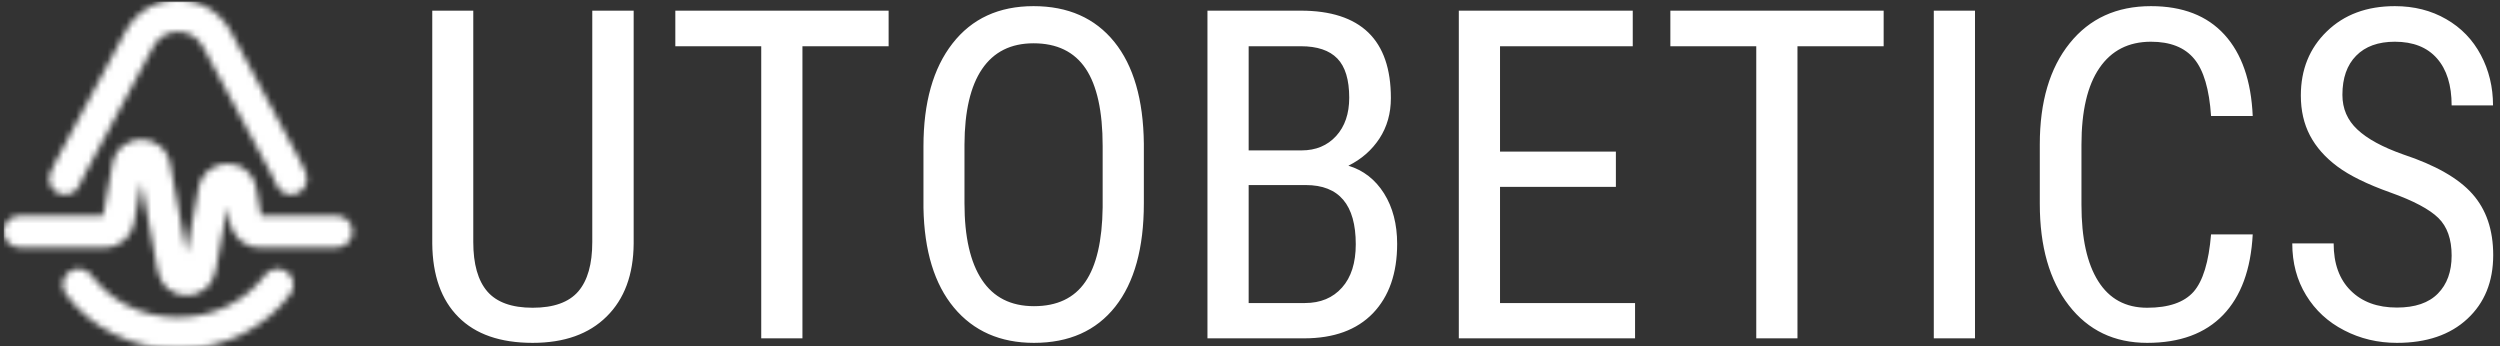 <svg xmlns="http://www.w3.org/2000/svg" version="1.1" xmlns:xlink="http://www.w3.org/1999/xlink" xmlns:svgjs="http://svgjs.dev/svgjs" width="2000" height="277" viewBox="0 0 2000 277"><rect x="0" y="0" width="2000" height="277" fill="#333333" stroke="none"/><g transform="matrix(1,0,0,1,-1.212,1.102)"><svg viewBox="0 0 396 55" data-background-color="#ffffff" preserveAspectRatio="xMidYMid meet" height="277" width="2000" xmlns="http://www.w3.org/2000/svg" xmlns:xlink="http://www.w3.org/1999/xlink"><g id="tight-bounds" transform="matrix(1,0,0,1,0.24,-0.219)"><svg viewBox="0 0 395.52 55.438" height="55.438" width="395.52"><g><svg viewBox="0 0 395.52 55.438" height="55.438" width="395.52"><g><svg viewBox="0 0 395.52 55.438" height="55.438" width="395.52"><g><svg viewBox="0 0 477.732 66.961" height="55.438" width="395.52"><g transform="matrix(1,0,0,1,82.212,1.179)"><svg viewBox="0 0 395.52 64.603" height="64.603" width="395.52"><g id="textblocktransform"><svg viewBox="0 0 395.52 64.603" height="64.603" width="395.52" id="textblock"><g><svg viewBox="0 0 395.52 64.603" height="64.603" width="395.52"><g transform="matrix(1,0,0,1,0,0)"><svg width="395.52" viewBox="3.17 -36.04 223.59 36.53" height="64.603" data-palette-color="#433d3d"><path d="M20.53-35.55L25.02-35.55 25.02-10.28Q24.98-5.22 22.09-2.37 19.21 0.49 14.06 0.49L14.06 0.49Q8.79 0.49 6.01-2.31 3.22-5.1 3.17-10.28L3.17-10.28 3.17-35.55 7.62-35.55 7.62-10.45Q7.62-6.86 9.14-5.09 10.67-3.32 14.06-3.32L14.06-3.32Q17.48-3.32 19.01-5.09 20.53-6.86 20.53-10.45L20.53-10.45 20.53-35.55ZM52.68-35.55L52.68-31.69 43.33-31.69 43.33 0 38.86 0 38.86-31.69 29.54-31.69 29.54-35.55 52.68-35.55ZM80.37-21.12L80.37-14.65Q80.37-7.37 77.27-3.44 74.16 0.49 68.45 0.49L68.45 0.49Q62.96 0.49 59.77-3.33 56.59-7.15 56.46-14.14L56.46-14.14 56.46-20.83Q56.46-27.95 59.61-31.99 62.76-36.04 68.4-36.04L68.4-36.04Q74.02-36.04 77.16-32.17 80.29-28.3 80.37-21.12L80.37-21.12ZM75.9-14.21L75.9-20.87Q75.9-26.51 74.06-29.26 72.21-32.01 68.4-32.01L68.4-32.01Q64.72-32.01 62.82-29.22 60.93-26.44 60.91-21.02L60.91-21.02 60.91-14.65Q60.91-9.2 62.8-6.35 64.69-3.49 68.45-3.49 72.21-3.49 74.02-6.13 75.83-8.76 75.9-14.21L75.9-14.21ZM97.75 0L87.27 0 87.27-35.55 97.4-35.55Q102.26-35.55 104.72-33.18 107.17-30.81 107.17-26.07L107.17-26.07Q107.17-23.58 105.93-21.68 104.68-19.78 102.56-18.73L102.56-18.73Q105-17.99 106.43-15.72 107.85-13.45 107.85-10.25L107.85-10.25Q107.85-5.47 105.23-2.73 102.6 0 97.75 0L97.75 0ZM97.94-16.63L91.74-16.63 91.74-3.83 97.84-3.83Q100.38-3.83 101.87-5.51 103.36-7.18 103.36-10.21L103.36-10.21Q103.36-16.63 97.94-16.63L97.94-16.63ZM91.74-31.69L91.74-20.39 97.48-20.39Q99.8-20.39 101.23-21.95 102.65-23.51 102.65-26.1L102.65-26.1Q102.65-29.03 101.36-30.36 100.07-31.69 97.4-31.69L97.4-31.69 91.74-31.69ZM131.58-20.26L131.58-16.43 119.01-16.43 119.01-3.83 133.66-3.83 133.66 0 114.54 0 114.54-35.55 133.41-35.55 133.41-31.69 119.01-31.69 119.01-20.26 131.58-20.26ZM160.63-35.55L160.63-31.69 151.28-31.69 151.28 0 146.81 0 146.81-31.69 137.49-31.69 137.49-35.55 160.63-35.55ZM170.54-35.55L170.54 0 166.07 0 166.07-35.55 170.54-35.55ZM196.15-11.28L200.67-11.28Q200.37-5.57 197.46-2.54 194.54 0.49 189.22 0.49L189.22 0.49Q183.87 0.49 180.72-3.58 177.57-7.64 177.57-14.6L177.57-14.6 177.57-21.04Q177.57-27.98 180.81-32.01 184.04-36.04 189.63-36.04L189.63-36.04Q194.78-36.04 197.6-32.95 200.42-29.86 200.67-24.12L200.67-24.12 196.15-24.12Q195.86-28.47 194.32-30.32 192.78-32.18 189.63-32.18L189.63-32.18Q185.99-32.18 184.04-29.33 182.09-26.49 182.09-21L182.09-21 182.09-14.48Q182.09-9.08 183.91-6.2 185.72-3.32 189.22-3.32 192.71-3.32 194.25-5.05 195.78-6.79 196.15-11.28L196.15-11.28ZM222.25-8.98L222.25-8.98Q222.25-11.65 220.81-13.06 219.36-14.48 215.61-15.82 211.85-17.16 209.86-18.64 207.87-20.12 206.88-22.01 205.89-23.9 205.89-26.34L205.89-26.34Q205.89-30.57 208.71-33.3 211.53-36.04 216.09-36.04L216.09-36.04Q219.22-36.04 221.66-34.63 224.1-33.23 225.42-30.74 226.74-28.25 226.74-25.27L226.74-25.27 222.25-25.27Q222.25-28.56 220.66-30.37 219.07-32.18 216.09-32.18L216.09-32.18Q213.38-32.18 211.89-30.66 210.4-29.15 210.4-26.42L210.4-26.42Q210.4-24.17 212.02-22.66 213.63-21.14 217-19.95L217-19.95Q222.25-18.21 224.5-15.67 226.76-13.13 226.76-9.03L226.76-9.03Q226.76-4.71 223.95-2.11 221.15 0.49 216.31 0.49L216.31 0.49Q213.21 0.49 210.59-0.87 207.96-2.22 206.46-4.68 204.96-7.13 204.96-10.3L204.96-10.3 209.45-10.3Q209.45-7.01 211.3-5.18 213.14-3.34 216.31-3.34L216.31-3.34Q219.27-3.34 220.76-4.86 222.25-6.37 222.25-8.98Z" opacity="1" transform="matrix(1,0,0,1,0,0)" fill="#ffffff" class="wordmark-text-0" data-fill-palette-color="primary" id="text-0"></path></svg></g></svg></g></svg></g></svg></g><g><svg viewBox="0 0 66.96 66.961" height="66.961" width="66.96"><g><svg xmlns="http://www.w3.org/2000/svg" xmlns:xlink="http://www.w3.org/1999/xlink" version="1.1" x="0" y="0" viewBox="5 4.999 90 90.001" enable-background="new 0 0 100 100" xml:space="preserve" height="66.961" width="66.96" class="icon-icon-0" data-fill-palette-color="accent" id="icon-0"></svg></g></svg></g></svg></g></svg></g></svg></g><defs></defs><mask id="f8d197f2-2b2c-4532-a39b-a6d70196132e"><g id="SvgjsG1038"><svg viewBox="0 0 395.52 55.438" height="55.438" width="395.52"><g><svg viewBox="0 0 395.52 55.438" height="55.438" width="395.52"><g><svg viewBox="0 0 395.52 55.438" height="55.438" width="395.52"><g><svg viewBox="0 0 477.732 66.961" height="55.438" width="395.52"><g transform="matrix(1,0,0,1,82.212,1.179)"><svg viewBox="0 0 395.52 64.603" height="64.603" width="395.52"><g id="SvgjsG1037"><svg viewBox="0 0 395.52 64.603" height="64.603" width="395.52" id="SvgjsSvg1036"><g><svg viewBox="0 0 395.52 64.603" height="64.603" width="395.52"><g transform="matrix(1,0,0,1,0,0)"><svg width="395.52" viewBox="3.17 -36.04 223.59 36.53" height="64.603" data-palette-color="#433d3d"></svg></g></svg></g></svg></g></svg></g><g><svg viewBox="0 0 66.96 66.961" height="66.961" width="66.96"><g><svg xmlns="http://www.w3.org/2000/svg" xmlns:xlink="http://www.w3.org/1999/xlink" version="1.1" x="0" y="0" viewBox="5 4.999 90 90.001" enable-background="new 0 0 100 100" xml:space="preserve" height="66.961" width="66.96" class="icon-icon-0" data-fill-palette-color="accent" id="SvgjsSvg1034"><g fill="white"><g fill="white"><path d="M50 86.819c9.709 0 17.618-4.473 22.418-10.855 1.309-1.8 3.873-2.182 5.727-0.818 1.8 1.309 2.182 3.873 0.818 5.727C72.691 89.273 62.273 95 50 95c-12.327 0-22.691-5.727-28.909-14.127-1.364-1.855-0.982-4.418 0.818-5.727 1.8-1.364 4.364-0.982 5.727 0.818C32.436 82.4 40.236 86.819 50 86.819z" fill="white"></path><path d="M71.436 60.637h19.473c2.291 0 4.091 1.8 4.091 4.091 0 2.236-1.8 4.091-4.091 4.091H70.891c-3.764 0-6.818-2.836-7.473-6.327v-0.055L62.764 58.4l-1.255 6.655-1.8 9.818c-0.382 1.855-1.364 3.545-2.782 4.691-1.364 1.091-3.055 1.636-4.691 1.636s-3.327-0.545-4.691-1.636c-1.418-1.145-2.4-2.836-2.782-4.691l-1.8-9.818-2.4-12.982-1.855 10.364v0.055c-0.655 3.545-3.655 6.327-7.473 6.327H9.091C6.855 68.819 5 66.964 5 64.728c0-2.291 1.855-4.091 4.091-4.091h21.6l2.4-13.309v-0.055c0.327-1.855 1.364-3.6 2.727-4.691 1.418-1.091 3.109-1.636 4.745-1.636s3.327 0.545 4.691 1.636c1.418 1.091 2.4 2.836 2.727 4.691l3 16.255 1.255 6.6 1.2-6.545 1.855-10.036c0.327-1.909 1.364-3.6 2.727-4.691 1.418-1.145 3.055-1.636 4.745-1.636 1.636 0 3.327 0.491 4.691 1.636 1.418 1.091 2.4 2.782 2.727 4.691V53.6L71.436 60.637z" fill="white"></path><path d="M74.436 50.6l-18-33.545c-1.473-2.673-3.873-3.818-6.436-3.873-2.564 0.055-4.964 1.2-6.382 3.873l-18 33.545c-0.382 0.709-0.709 1.364-0.982 2.018v0.055c-0.818 2.073-3.218 3.109-5.291 2.236-2.127-0.818-3.109-3.218-2.291-5.291 0.382-0.982 0.818-1.909 1.364-2.891l18-33.545C39.255 7.782 44.709 4.946 50 5c5.291-0.055 10.745 2.782 13.636 8.182l18 33.545c0.491 0.982 0.927 1.909 1.364 2.891 0.818 2.073-0.218 4.473-2.291 5.291-2.127 0.873-4.473-0.164-5.345-2.291C75.091 51.964 74.764 51.309 74.436 50.6z" fill="white"></path></g></g></svg></g></svg></g></svg></g></svg></g></svg></g><defs><mask></mask></defs></svg></g></mask><linearGradient x1="0" x2="1" y1="0.5" y2="0.5" id="6e4b318f-4635-46b9-8858-22dc0755d209"><stop stop-color="#ffa62e" offset="0"></stop><stop stop-color="#f71b3d" offset="1"></stop></linearGradient><rect width="395.52" height="55.438" fill="#ffffff" mask="url(#f8d197f2-2b2c-4532-a39b-a6d70196132e)" data-fill-palette-color="accent"></rect></svg><rect width="395.52" height="55.438" fill="none" stroke="none" visibility="hidden"></rect></g></svg></g></svg>
